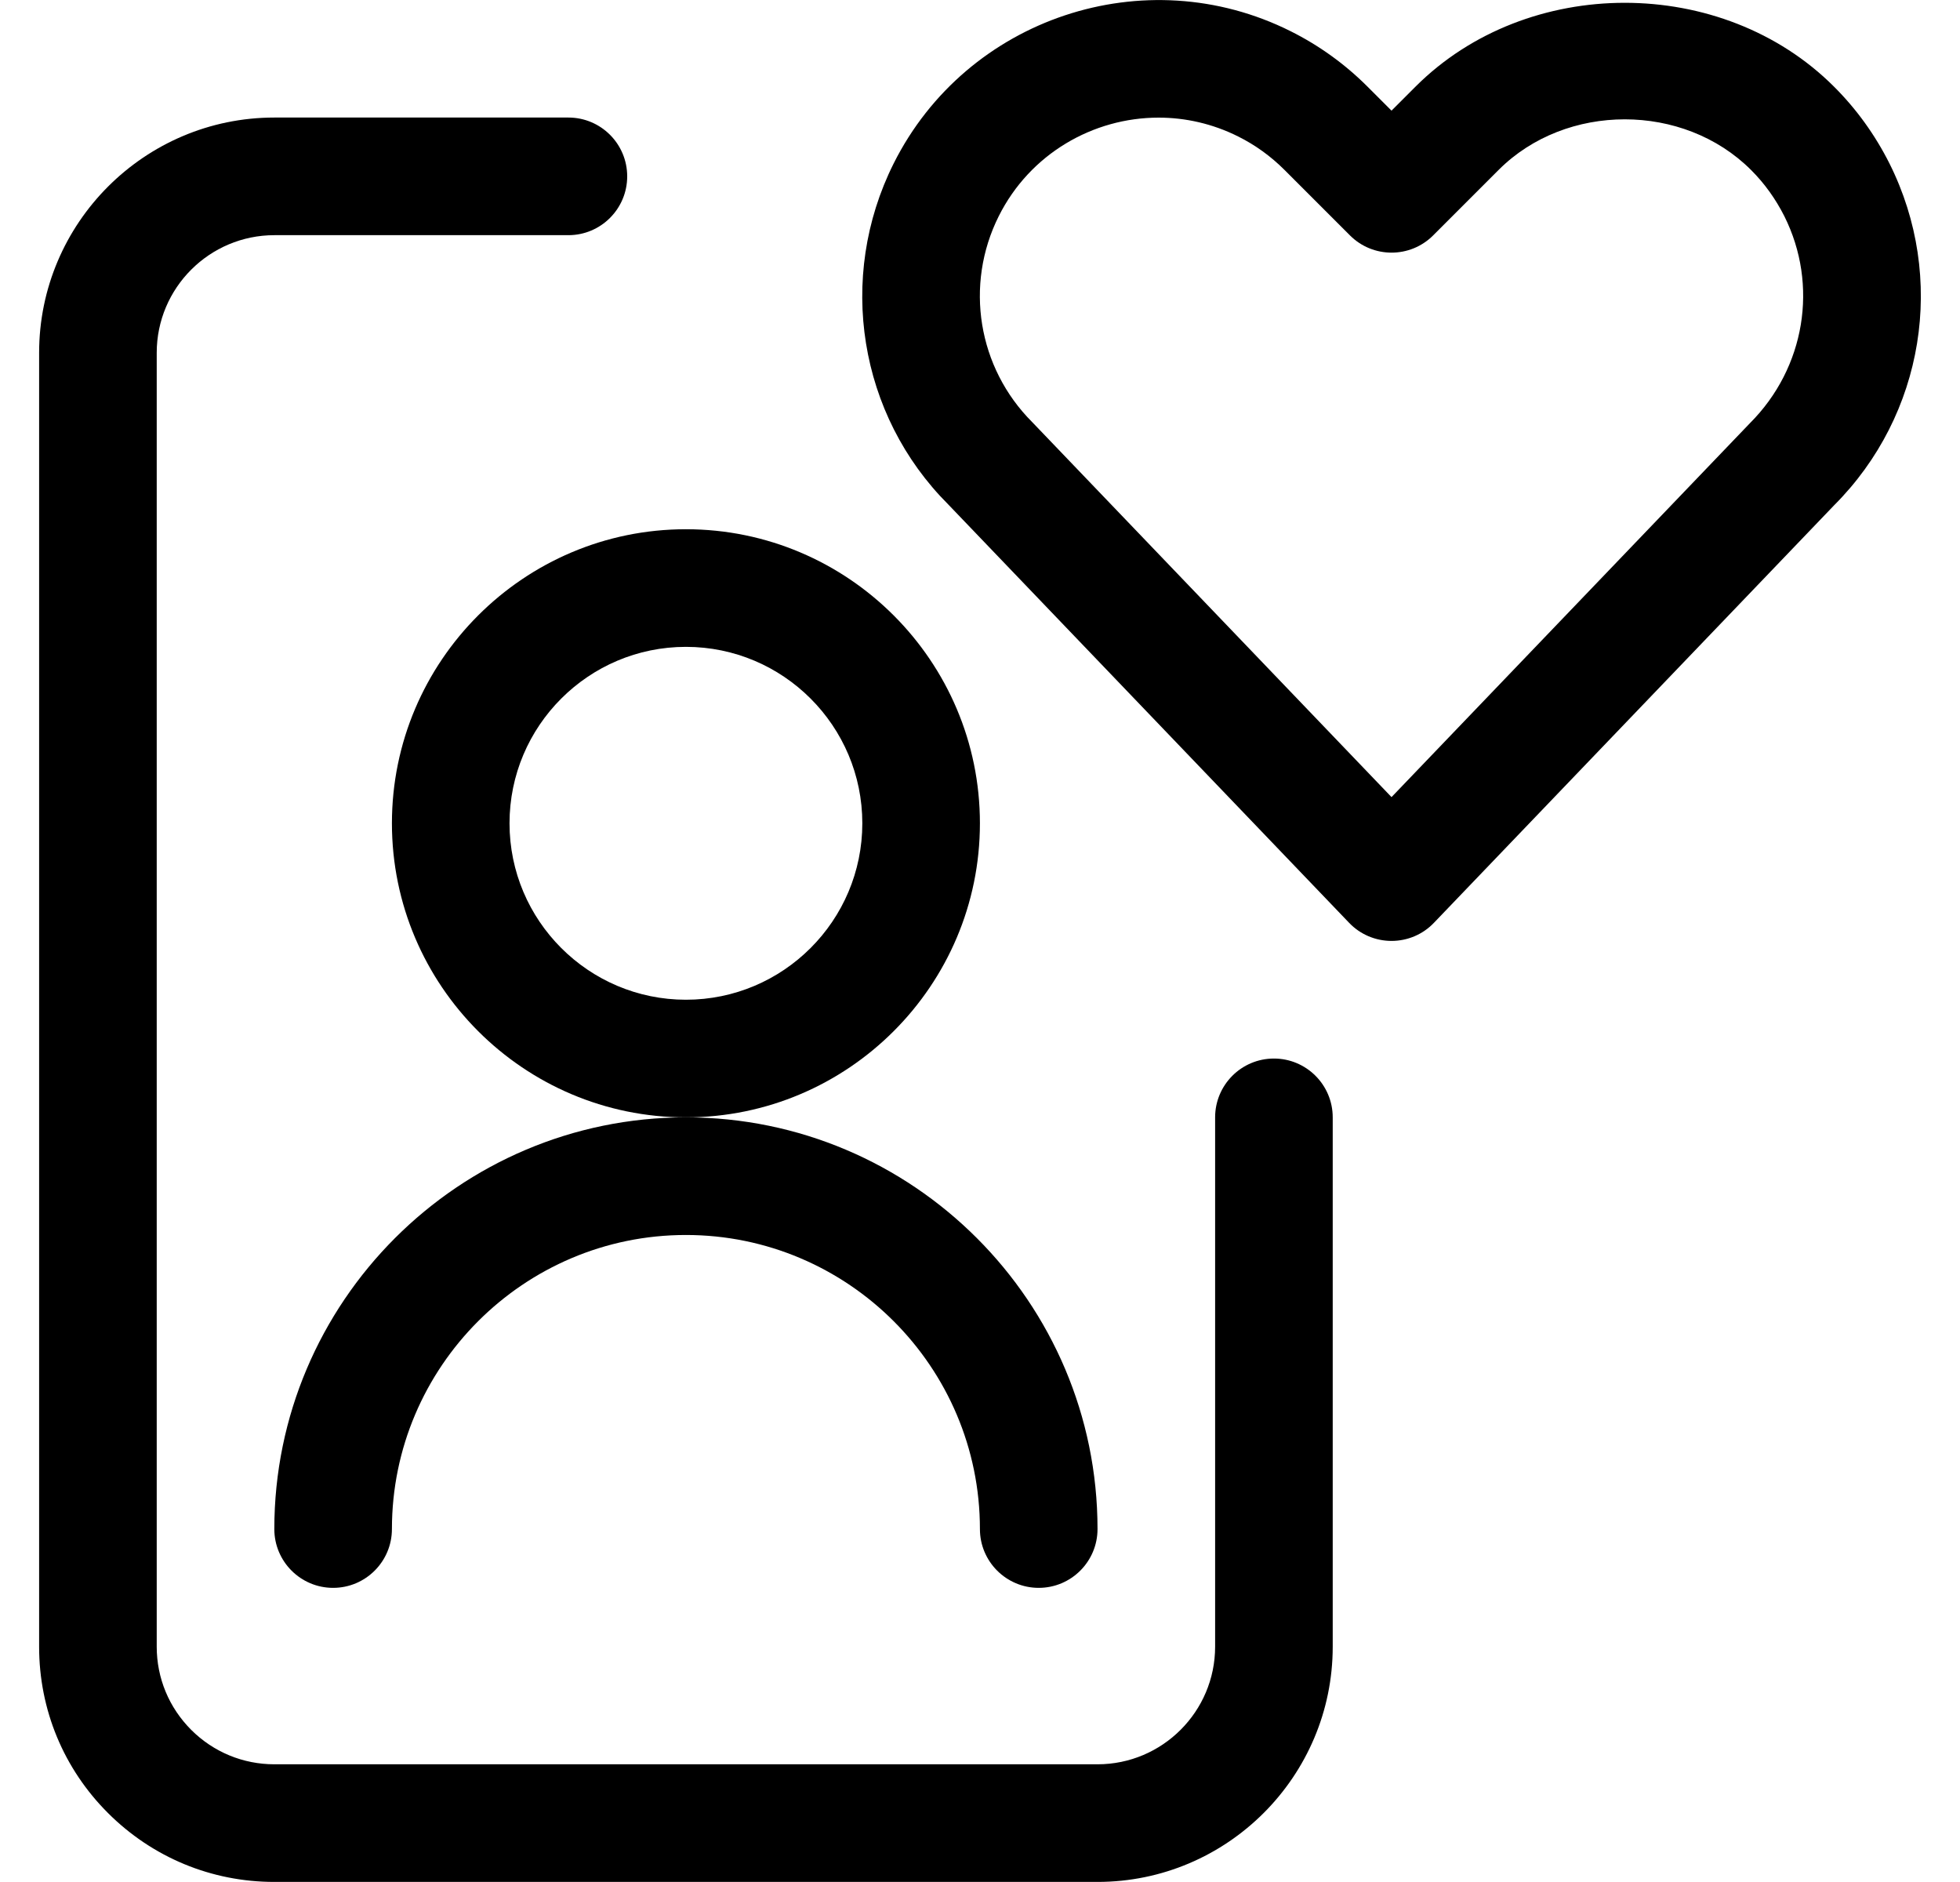 <svg id="target" width="25" height="24" viewBox="0 0 25 24" fill="none" xmlns="http://www.w3.org/2000/svg">
<g id="love">

<g id="Vector" transform="translate(0.499 0.001)">
<path d="M12 10.498C12 8.43 10.318 6.748 8.25 6.748C6.182 6.748 4.5 8.43 4.5 10.498C4.5 12.566 6.182 14.248 8.25 14.248C10.318 14.248 12 12.566 12 10.498ZM8.25 12.748C7.009 12.748 6 11.739 6 10.498C6 9.257 7.009 8.248 8.25 8.248C9.491 8.248 10.5 9.257 10.5 10.498C10.5 11.739 9.491 12.748 8.25 12.748Z" fill="currentColor"/>
<path d="M3 19.498C3 19.912 3.336 20.248 3.75 20.248C4.164 20.248 4.5 19.912 4.5 19.498C4.5 17.431 6.182 15.748 8.25 15.748C10.318 15.748 12 17.431 12 19.498C12 19.912 12.336 20.248 12.75 20.248C13.164 20.248 13.5 19.912 13.5 19.498C13.5 16.603 11.145 14.248 8.25 14.248C5.355 14.248 3 16.603 3 19.498Z" fill="currentColor"/>
<path d="M15.75 13.498C15.336 13.498 15 13.834 15 14.248V20.998C15 21.825 14.327 22.498 13.5 22.498H3.001C2.601 22.498 2.224 22.342 1.941 22.06C1.656 21.775 1.5 21.398 1.5 20.998V4.498C1.5 3.671 2.173 2.998 3.001 2.998H6.751C7.165 2.998 7.501 2.662 7.501 2.248C7.501 1.834 7.165 1.498 6.751 1.498H3C1.346 1.498 0 2.844 0 4.498V20.999C0 21.801 0.312 22.554 0.879 23.12C1.446 23.686 2.199 23.998 2.999 23.998C3 23.998 3 23.998 3.001 23.998H13.5C15.154 23.998 16.5 22.652 16.5 20.998V14.248C16.5 13.834 16.164 13.498 15.75 13.498Z" fill="currentColor"/>
<path d="M23.602 2.085C23.418 1.719 23.18 1.389 22.895 1.105C21.469 -0.322 18.981 -0.322 17.555 1.105L17.25 1.41L16.945 1.105C16.657 0.817 16.327 0.579 15.963 0.397C14.106 -0.532 11.831 0.224 10.899 2.085C10.171 3.542 10.456 5.293 11.596 6.432L16.709 11.767C16.85 11.915 17.046 11.998 17.25 11.998C17.454 11.998 17.65 11.915 17.791 11.767L22.895 6.443C24.046 5.292 24.33 3.541 23.602 2.085ZM21.823 5.394L17.25 10.164L12.667 5.382C11.973 4.689 11.801 3.633 12.24 2.756C12.638 1.96 13.444 1.499 14.279 1.499C14.62 1.499 14.967 1.576 15.293 1.739C15.512 1.848 15.711 1.992 15.885 2.166L16.72 3.001C17.013 3.294 17.488 3.294 17.781 3.001L18.616 2.166C19.475 1.306 20.974 1.305 21.836 2.167C22.008 2.338 22.15 2.537 22.261 2.757C22.699 3.634 22.527 4.689 21.823 5.394Z" fill="currentColor"/>
</g>
</g>
</svg>
